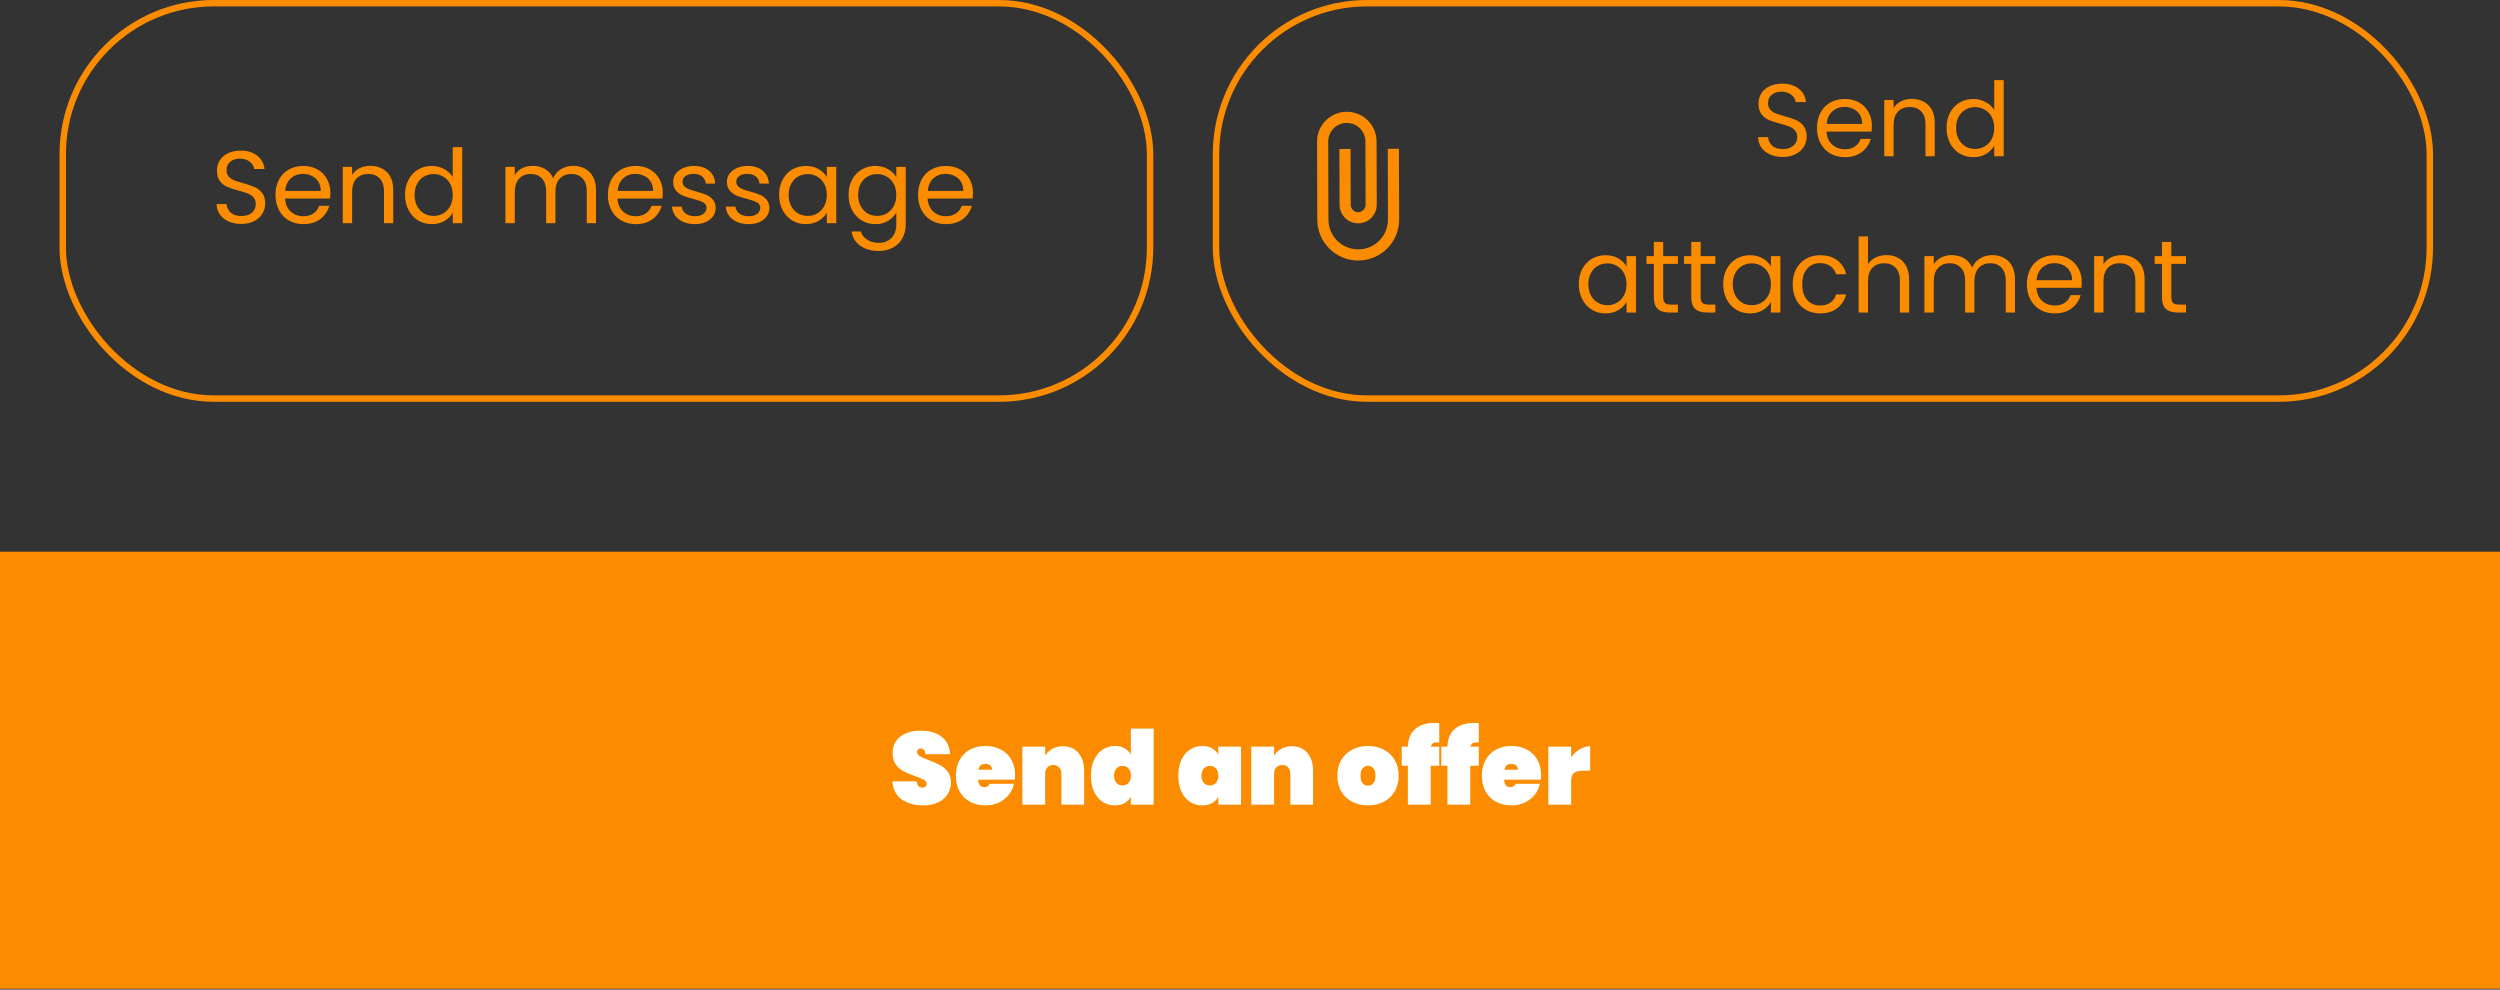<svg width="336" height="133" viewBox="0 0 336 133" fill="none" xmlns="http://www.w3.org/2000/svg">
<rect x="0" y="0" width="336" height="133" fill="#333333" stroke="none"/>
<path d="M188.043 29.5C188.047 30.959 187.472 32.359 186.444 33.394C185.415 34.428 184.018 35.012 182.56 35.016C181.101 35.021 179.7 34.445 178.666 33.417C177.631 32.389 177.048 30.991 177.043 29.533L177.012 19.033C177.009 17.972 177.427 16.953 178.175 16.201C178.923 15.448 179.939 15.024 181 15.021C182.061 15.018 183.079 15.436 183.832 16.184C184.584 16.932 185.009 17.948 185.012 19.009L185.037 27.509C185.039 28.172 184.778 28.809 184.31 29.279C183.843 29.749 183.208 30.014 182.545 30.016C181.882 30.018 181.245 29.757 180.775 29.289C180.304 28.822 180.039 28.187 180.037 27.524L180.015 20.024L181.515 20.019L181.537 27.519C181.538 27.785 181.644 28.039 181.832 28.226C182.02 28.413 182.275 28.517 182.54 28.516C182.805 28.515 183.059 28.409 183.246 28.221C183.433 28.033 183.538 27.779 183.537 27.513L183.512 19.013C183.511 18.685 183.445 18.36 183.319 18.057C183.192 17.754 183.007 17.479 182.774 17.248C182.541 17.016 182.265 16.833 181.962 16.708C181.658 16.584 181.333 16.52 181.004 16.521C180.676 16.522 180.351 16.587 180.048 16.714C179.745 16.841 179.47 17.026 179.239 17.258C179.007 17.491 178.824 17.767 178.699 18.071C178.574 18.375 178.511 18.7 178.512 19.028L178.543 29.528C178.546 30.589 178.971 31.605 179.723 32.353C180.476 33.101 181.494 33.52 182.555 33.516C183.616 33.513 184.632 33.089 185.38 32.336C186.128 31.584 186.546 30.565 186.543 29.504L186.515 20.004L188.015 20L188.043 29.5Z" fill="#FB8C00"/>
<rect y="74.147" width="336" height="58.735" fill="#FB8C00"/>
<path d="M124.075 108.246C122.905 108.246 121.938 107.974 121.173 107.431C120.418 106.878 120.008 106.072 119.943 105.012H123.205C123.251 105.574 123.5 105.855 123.951 105.855C124.117 105.855 124.255 105.818 124.366 105.745C124.485 105.662 124.545 105.537 124.545 105.372C124.545 105.141 124.421 104.957 124.172 104.819C123.923 104.671 123.536 104.506 123.011 104.321C122.385 104.1 121.864 103.884 121.45 103.672C121.044 103.46 120.694 103.151 120.399 102.746C120.104 102.34 119.962 101.82 119.971 101.184C119.971 100.548 120.132 100.009 120.455 99.567C120.786 99.116 121.233 98.775 121.795 98.544C122.366 98.314 123.007 98.199 123.716 98.199C124.914 98.199 125.863 98.475 126.563 99.028C127.272 99.581 127.646 100.36 127.682 101.364H124.379C124.37 101.087 124.301 100.889 124.172 100.77C124.043 100.65 123.887 100.59 123.702 100.59C123.573 100.59 123.467 100.636 123.384 100.728C123.301 100.811 123.26 100.931 123.26 101.087C123.26 101.308 123.38 101.493 123.619 101.64C123.868 101.778 124.26 101.949 124.794 102.152C125.411 102.382 125.918 102.603 126.314 102.815C126.72 103.027 127.07 103.322 127.365 103.699C127.659 104.077 127.807 104.552 127.807 105.123C127.807 105.722 127.659 106.261 127.365 106.74C127.07 107.21 126.641 107.578 126.079 107.845C125.517 108.113 124.849 108.246 124.075 108.246ZM136.431 104.183C136.431 104.395 136.417 104.598 136.389 104.791H131.455C131.501 105.464 131.782 105.8 132.298 105.8C132.63 105.8 132.87 105.648 133.017 105.344H136.265C136.154 105.897 135.919 106.394 135.56 106.837C135.21 107.27 134.763 107.615 134.219 107.873C133.685 108.122 133.095 108.246 132.45 108.246C131.676 108.246 130.985 108.085 130.377 107.762C129.778 107.44 129.309 106.979 128.968 106.38C128.636 105.772 128.47 105.063 128.47 104.252C128.47 103.441 128.636 102.737 128.968 102.138C129.309 101.53 129.778 101.064 130.377 100.742C130.985 100.419 131.676 100.258 132.45 100.258C133.224 100.258 133.911 100.419 134.51 100.742C135.118 101.055 135.587 101.507 135.919 102.096C136.26 102.686 136.431 103.381 136.431 104.183ZM133.321 103.451C133.321 103.193 133.238 102.999 133.072 102.87C132.906 102.732 132.699 102.663 132.45 102.663C131.907 102.663 131.589 102.925 131.497 103.451H133.321ZM142.86 100.3C143.753 100.3 144.449 100.599 144.947 101.198C145.453 101.797 145.707 102.608 145.707 103.63V108.149H142.652V104.017C142.652 103.649 142.551 103.358 142.348 103.147C142.155 102.925 141.892 102.815 141.561 102.815C141.22 102.815 140.953 102.925 140.759 103.147C140.566 103.358 140.469 103.649 140.469 104.017V108.149H137.401V100.355H140.469V101.543C140.708 101.175 141.026 100.875 141.422 100.645C141.828 100.415 142.307 100.3 142.86 100.3ZM146.622 104.252C146.622 103.432 146.761 102.723 147.037 102.124C147.323 101.516 147.71 101.055 148.198 100.742C148.686 100.419 149.234 100.258 149.843 100.258C150.349 100.258 150.782 100.364 151.142 100.576C151.51 100.779 151.791 101.06 151.985 101.419V97.923H155.053V108.149H151.985V107.085C151.791 107.445 151.51 107.73 151.142 107.942C150.782 108.145 150.349 108.246 149.843 108.246C149.234 108.246 148.686 108.09 148.198 107.776C147.71 107.454 147.323 106.993 147.037 106.394C146.761 105.786 146.622 105.072 146.622 104.252ZM151.998 104.252C151.998 103.838 151.893 103.515 151.681 103.285C151.469 103.054 151.197 102.939 150.865 102.939C150.534 102.939 150.262 103.054 150.05 103.285C149.838 103.515 149.732 103.838 149.732 104.252C149.732 104.667 149.838 104.989 150.05 105.22C150.262 105.45 150.534 105.565 150.865 105.565C151.197 105.565 151.469 105.45 151.681 105.22C151.893 104.989 151.998 104.667 151.998 104.252ZM158.364 104.252C158.364 103.432 158.502 102.723 158.779 102.124C159.064 101.516 159.451 101.055 159.94 100.742C160.428 100.419 160.976 100.258 161.584 100.258C162.091 100.258 162.529 100.364 162.897 100.576C163.266 100.779 163.547 101.06 163.74 101.419V100.355H166.794V108.149H163.74V107.085C163.547 107.445 163.266 107.73 162.897 107.942C162.529 108.145 162.091 108.246 161.584 108.246C160.976 108.246 160.428 108.09 159.94 107.776C159.451 107.454 159.064 106.993 158.779 106.394C158.502 105.786 158.364 105.072 158.364 104.252ZM163.74 104.252C163.74 103.838 163.634 103.515 163.422 103.285C163.21 103.054 162.939 102.939 162.607 102.939C162.275 102.939 162.003 103.054 161.791 103.285C161.58 103.515 161.474 103.838 161.474 104.252C161.474 104.667 161.58 104.989 161.791 105.22C162.003 105.45 162.275 105.565 162.607 105.565C162.939 105.565 163.21 105.45 163.422 105.22C163.634 104.989 163.74 104.667 163.74 104.252ZM173.631 100.3C174.525 100.3 175.22 100.599 175.718 101.198C176.225 101.797 176.478 102.608 176.478 103.63V108.149H173.424V104.017C173.424 103.649 173.322 103.358 173.12 103.147C172.926 102.925 172.664 102.815 172.332 102.815C171.991 102.815 171.724 102.925 171.53 103.147C171.337 103.358 171.24 103.649 171.24 104.017V108.149H168.172V100.355H171.24V101.543C171.48 101.175 171.798 100.875 172.194 100.645C172.599 100.415 173.078 100.3 173.631 100.3ZM183.86 108.246C183.077 108.246 182.372 108.085 181.746 107.762C181.119 107.44 180.626 106.979 180.267 106.38C179.917 105.772 179.742 105.063 179.742 104.252C179.742 103.441 179.917 102.737 180.267 102.138C180.626 101.53 181.119 101.064 181.746 100.742C182.372 100.419 183.077 100.258 183.86 100.258C184.644 100.258 185.348 100.419 185.975 100.742C186.601 101.064 187.09 101.53 187.44 102.138C187.799 102.737 187.979 103.441 187.979 104.252C187.979 105.063 187.799 105.772 187.44 106.38C187.09 106.979 186.601 107.44 185.975 107.762C185.348 108.085 184.644 108.246 183.86 108.246ZM183.86 105.593C184.146 105.593 184.386 105.482 184.579 105.261C184.773 105.031 184.869 104.694 184.869 104.252C184.869 103.81 184.773 103.478 184.579 103.257C184.386 103.027 184.146 102.912 183.86 102.912C183.575 102.912 183.335 103.027 183.142 103.257C182.948 103.478 182.852 103.81 182.852 104.252C182.852 104.694 182.944 105.031 183.128 105.261C183.321 105.482 183.566 105.593 183.86 105.593ZM193.434 99.802C193.268 99.784 193.153 99.775 193.089 99.775C192.858 99.775 192.683 99.82 192.563 99.913C192.444 99.996 192.361 100.143 192.315 100.355H193.434V102.912H192.287V108.149H189.219V102.912H188.39V100.355H189.219C189.237 99.341 189.555 98.558 190.173 98.005C190.799 97.444 191.674 97.162 192.798 97.162C192.927 97.162 193.139 97.172 193.434 97.19V99.802ZM198.752 99.802C198.586 99.784 198.471 99.775 198.406 99.775C198.176 99.775 198.001 99.82 197.881 99.913C197.761 99.996 197.678 100.143 197.632 100.355H198.752V102.912H197.605V108.149H194.536V102.912H193.707V100.355H194.536C194.555 99.341 194.873 98.558 195.49 98.005C196.117 97.444 196.992 97.162 198.116 97.162C198.245 97.162 198.457 97.172 198.752 97.19V99.802ZM207.123 104.183C207.123 104.395 207.109 104.598 207.082 104.791H202.148C202.194 105.464 202.475 105.8 202.991 105.8C203.323 105.8 203.562 105.648 203.71 105.344H206.957C206.847 105.897 206.612 106.394 206.253 106.837C205.903 107.27 205.456 107.615 204.912 107.873C204.378 108.122 203.788 108.246 203.143 108.246C202.369 108.246 201.678 108.085 201.07 107.762C200.471 107.44 200.001 106.979 199.66 106.38C199.329 105.772 199.163 105.063 199.163 104.252C199.163 103.441 199.329 102.737 199.66 102.138C200.001 101.53 200.471 101.064 201.07 100.742C201.678 100.419 202.369 100.258 203.143 100.258C203.917 100.258 204.603 100.419 205.202 100.742C205.81 101.055 206.28 101.507 206.612 102.096C206.953 102.686 207.123 103.381 207.123 104.183ZM204.014 103.451C204.014 103.193 203.931 102.999 203.765 102.87C203.599 102.732 203.392 102.663 203.143 102.663C202.6 102.663 202.282 102.925 202.19 103.451H204.014ZM211.162 101.792C211.475 101.341 211.857 100.981 212.309 100.714C212.76 100.438 213.23 100.3 213.718 100.3V103.575H212.848C212.267 103.575 211.839 103.676 211.562 103.879C211.295 104.082 211.162 104.441 211.162 104.957V108.149H208.094V100.355H211.162V101.792Z" fill="white"/>
<rect x="8.432" y="0.432" width="146.136" height="53.136" rx="20.298" stroke="#FB8C00" stroke-width="0.864"/>
<path d="M32.439 30.097C31.803 30.097 31.232 29.986 30.725 29.765C30.228 29.535 29.836 29.221 29.551 28.825C29.265 28.42 29.118 27.955 29.108 27.43H30.449C30.495 27.881 30.679 28.263 31.002 28.576C31.334 28.881 31.813 29.033 32.439 29.033C33.038 29.033 33.508 28.885 33.849 28.59C34.199 28.286 34.374 27.899 34.374 27.43C34.374 27.061 34.273 26.762 34.07 26.531C33.867 26.301 33.614 26.126 33.31 26.006C33.006 25.886 32.596 25.757 32.08 25.619C31.444 25.453 30.933 25.287 30.546 25.122C30.168 24.956 29.841 24.698 29.564 24.348C29.297 23.988 29.164 23.509 29.164 22.91C29.164 22.385 29.297 21.92 29.564 21.515C29.832 21.109 30.205 20.796 30.684 20.575C31.172 20.354 31.73 20.243 32.356 20.243C33.259 20.243 33.996 20.469 34.567 20.92C35.148 21.372 35.475 21.971 35.549 22.717H34.167C34.12 22.348 33.927 22.026 33.586 21.749C33.245 21.464 32.794 21.321 32.232 21.321C31.707 21.321 31.278 21.459 30.947 21.736C30.615 22.003 30.449 22.381 30.449 22.869C30.449 23.219 30.546 23.505 30.739 23.726C30.942 23.947 31.186 24.117 31.472 24.237C31.767 24.348 32.176 24.477 32.702 24.624C33.337 24.799 33.849 24.974 34.236 25.149C34.623 25.315 34.954 25.578 35.231 25.937C35.507 26.287 35.645 26.766 35.645 27.374C35.645 27.844 35.521 28.286 35.272 28.701C35.023 29.116 34.655 29.452 34.167 29.71C33.678 29.968 33.102 30.097 32.439 30.097ZM44.406 25.923C44.406 26.163 44.392 26.416 44.365 26.683H38.311C38.358 27.43 38.611 28.015 39.072 28.438C39.541 28.853 40.108 29.06 40.771 29.06C41.315 29.06 41.766 28.936 42.126 28.687C42.494 28.429 42.752 28.088 42.9 27.664H44.254C44.051 28.392 43.646 28.986 43.038 29.447C42.43 29.899 41.674 30.124 40.771 30.124C40.053 30.124 39.408 29.963 38.837 29.641C38.275 29.318 37.832 28.862 37.51 28.273C37.187 27.674 37.026 26.983 37.026 26.2C37.026 25.416 37.183 24.73 37.496 24.14C37.809 23.551 38.247 23.099 38.809 22.786C39.38 22.463 40.034 22.302 40.771 22.302C41.49 22.302 42.126 22.459 42.678 22.772C43.231 23.085 43.655 23.518 43.95 24.071C44.254 24.615 44.406 25.232 44.406 25.923ZM43.107 25.66C43.107 25.181 43.001 24.771 42.789 24.43C42.577 24.08 42.287 23.818 41.918 23.643C41.559 23.459 41.158 23.366 40.716 23.366C40.08 23.366 39.537 23.569 39.085 23.974C38.643 24.38 38.39 24.942 38.325 25.66H43.107ZM49.756 22.288C50.677 22.288 51.424 22.569 51.995 23.131C52.566 23.684 52.852 24.486 52.852 25.536V30H51.608V25.716C51.608 24.96 51.419 24.384 51.041 23.988C50.663 23.583 50.148 23.38 49.493 23.38C48.83 23.38 48.3 23.587 47.904 24.002C47.517 24.417 47.324 25.02 47.324 25.812V30H46.066V22.427H47.324V23.505C47.572 23.118 47.909 22.818 48.333 22.606C48.766 22.394 49.24 22.288 49.756 22.288ZM54.436 26.186C54.436 25.412 54.593 24.735 54.906 24.154C55.219 23.564 55.648 23.108 56.191 22.786C56.744 22.463 57.361 22.302 58.043 22.302C58.633 22.302 59.181 22.44 59.688 22.717C60.194 22.984 60.581 23.339 60.849 23.781V19.773H62.12V30H60.849V28.576C60.6 29.028 60.231 29.401 59.743 29.696C59.255 29.982 58.684 30.124 58.029 30.124C57.357 30.124 56.744 29.959 56.191 29.627C55.648 29.295 55.219 28.83 54.906 28.231C54.593 27.632 54.436 26.95 54.436 26.186ZM60.849 26.2C60.849 25.628 60.733 25.131 60.503 24.707C60.273 24.283 59.96 23.961 59.563 23.739C59.176 23.509 58.748 23.394 58.278 23.394C57.808 23.394 57.38 23.505 56.993 23.726C56.606 23.947 56.297 24.269 56.067 24.693C55.837 25.117 55.721 25.614 55.721 26.186C55.721 26.766 55.837 27.273 56.067 27.706C56.297 28.13 56.606 28.457 56.993 28.687C57.38 28.908 57.808 29.019 58.278 29.019C58.748 29.019 59.176 28.908 59.563 28.687C59.96 28.457 60.273 28.13 60.503 27.706C60.733 27.273 60.849 26.771 60.849 26.2ZM77.037 22.288C77.627 22.288 78.152 22.413 78.613 22.662C79.073 22.901 79.437 23.265 79.704 23.753C79.972 24.242 80.105 24.836 80.105 25.536V30H78.862V25.716C78.862 24.96 78.673 24.384 78.295 23.988C77.926 23.583 77.424 23.38 76.788 23.38C76.134 23.38 75.614 23.592 75.227 24.016C74.84 24.43 74.646 25.034 74.646 25.826V30H73.403V25.716C73.403 24.96 73.214 24.384 72.836 23.988C72.467 23.583 71.965 23.38 71.33 23.38C70.675 23.38 70.155 23.592 69.768 24.016C69.381 24.43 69.187 25.034 69.187 25.826V30H67.93V22.427H69.187V23.518C69.436 23.122 69.768 22.818 70.183 22.606C70.606 22.394 71.072 22.288 71.578 22.288C72.214 22.288 72.776 22.431 73.264 22.717C73.753 23.002 74.117 23.422 74.356 23.974C74.568 23.44 74.918 23.026 75.406 22.731C75.895 22.436 76.438 22.288 77.037 22.288ZM89.078 25.923C89.078 26.163 89.064 26.416 89.037 26.683H82.984C83.03 27.43 83.283 28.015 83.744 28.438C84.214 28.853 84.78 29.06 85.444 29.06C85.987 29.06 86.439 28.936 86.798 28.687C87.166 28.429 87.424 28.088 87.572 27.664H88.926C88.724 28.392 88.318 28.986 87.71 29.447C87.102 29.899 86.347 30.124 85.444 30.124C84.725 30.124 84.08 29.963 83.509 29.641C82.947 29.318 82.504 28.862 82.182 28.273C81.86 27.674 81.698 26.983 81.698 26.2C81.698 25.416 81.855 24.73 82.168 24.14C82.481 23.551 82.919 23.099 83.481 22.786C84.052 22.463 84.707 22.302 85.444 22.302C86.162 22.302 86.798 22.459 87.351 22.772C87.904 23.085 88.327 23.518 88.622 24.071C88.926 24.615 89.078 25.232 89.078 25.923ZM87.779 25.66C87.779 25.181 87.673 24.771 87.461 24.43C87.249 24.08 86.959 23.818 86.591 23.643C86.231 23.459 85.831 23.366 85.388 23.366C84.753 23.366 84.209 23.569 83.758 23.974C83.315 24.38 83.062 24.942 82.998 25.66H87.779ZM93.419 30.124C92.839 30.124 92.318 30.028 91.858 29.834C91.397 29.631 91.033 29.355 90.766 29.005C90.499 28.646 90.351 28.236 90.324 27.775H91.623C91.66 28.153 91.835 28.461 92.148 28.701C92.47 28.941 92.89 29.06 93.406 29.06C93.885 29.06 94.262 28.954 94.539 28.742C94.815 28.53 94.953 28.263 94.953 27.941C94.953 27.609 94.806 27.365 94.511 27.208C94.216 27.043 93.76 26.881 93.143 26.725C92.581 26.577 92.12 26.43 91.761 26.282C91.411 26.126 91.107 25.9 90.849 25.605C90.6 25.301 90.476 24.905 90.476 24.417C90.476 24.03 90.591 23.675 90.821 23.353C91.052 23.03 91.379 22.777 91.802 22.593C92.226 22.399 92.71 22.302 93.254 22.302C94.092 22.302 94.769 22.514 95.285 22.938C95.801 23.362 96.078 23.942 96.114 24.679H94.857C94.829 24.283 94.668 23.965 94.373 23.726C94.087 23.486 93.7 23.366 93.212 23.366C92.761 23.366 92.401 23.463 92.134 23.657C91.867 23.85 91.733 24.103 91.733 24.417C91.733 24.666 91.812 24.873 91.968 25.039C92.134 25.195 92.337 25.324 92.576 25.426C92.825 25.518 93.166 25.624 93.599 25.743C94.143 25.891 94.585 26.038 94.926 26.186C95.267 26.324 95.557 26.536 95.796 26.821C96.045 27.107 96.174 27.48 96.183 27.941C96.183 28.355 96.068 28.729 95.838 29.06C95.608 29.392 95.281 29.654 94.857 29.848C94.442 30.032 93.963 30.124 93.419 30.124ZM100.64 30.124C100.059 30.124 99.539 30.028 99.078 29.834C98.618 29.631 98.254 29.355 97.986 29.005C97.719 28.646 97.572 28.236 97.544 27.775H98.843C98.88 28.153 99.055 28.461 99.368 28.701C99.691 28.941 100.11 29.06 100.626 29.06C101.105 29.06 101.483 28.954 101.759 28.742C102.036 28.53 102.174 28.263 102.174 27.941C102.174 27.609 102.026 27.365 101.732 27.208C101.437 27.043 100.981 26.881 100.363 26.725C99.801 26.577 99.341 26.43 98.981 26.282C98.631 26.126 98.327 25.9 98.069 25.605C97.82 25.301 97.696 24.905 97.696 24.417C97.696 24.03 97.811 23.675 98.042 23.353C98.272 23.03 98.599 22.777 99.023 22.593C99.447 22.399 99.93 22.302 100.474 22.302C101.312 22.302 101.99 22.514 102.506 22.938C103.021 23.362 103.298 23.942 103.335 24.679H102.077C102.049 24.283 101.888 23.965 101.593 23.726C101.308 23.486 100.921 23.366 100.433 23.366C99.981 23.366 99.622 23.463 99.355 23.657C99.087 23.85 98.954 24.103 98.954 24.417C98.954 24.666 99.032 24.873 99.189 25.039C99.355 25.195 99.557 25.324 99.797 25.426C100.046 25.518 100.386 25.624 100.819 25.743C101.363 25.891 101.805 26.038 102.146 26.186C102.487 26.324 102.777 26.536 103.017 26.821C103.266 27.107 103.395 27.48 103.404 27.941C103.404 28.355 103.289 28.729 103.058 29.06C102.828 29.392 102.501 29.654 102.077 29.848C101.663 30.032 101.183 30.124 100.64 30.124ZM104.709 26.186C104.709 25.412 104.866 24.735 105.179 24.154C105.492 23.564 105.921 23.108 106.464 22.786C107.017 22.463 107.63 22.302 108.303 22.302C108.966 22.302 109.542 22.445 110.03 22.731C110.518 23.016 110.882 23.376 111.122 23.809V22.427H112.393V30H111.122V28.59C110.873 29.033 110.5 29.401 110.002 29.696C109.514 29.982 108.943 30.124 108.289 30.124C107.616 30.124 107.008 29.959 106.464 29.627C105.921 29.295 105.492 28.83 105.179 28.231C104.866 27.632 104.709 26.95 104.709 26.186ZM111.122 26.2C111.122 25.628 111.007 25.131 110.776 24.707C110.546 24.283 110.233 23.961 109.837 23.739C109.45 23.509 109.021 23.394 108.551 23.394C108.081 23.394 107.653 23.505 107.266 23.726C106.879 23.947 106.57 24.269 106.34 24.693C106.11 25.117 105.995 25.614 105.995 26.186C105.995 26.766 106.11 27.273 106.34 27.706C106.57 28.13 106.879 28.457 107.266 28.687C107.653 28.908 108.081 29.019 108.551 29.019C109.021 29.019 109.45 28.908 109.837 28.687C110.233 28.457 110.546 28.13 110.776 27.706C111.007 27.273 111.122 26.771 111.122 26.2ZM117.642 22.302C118.296 22.302 118.867 22.445 119.356 22.731C119.853 23.016 120.222 23.376 120.461 23.809V22.427H121.733V30.166C121.733 30.857 121.585 31.47 121.29 32.004C120.996 32.547 120.572 32.971 120.019 33.275C119.475 33.579 118.84 33.731 118.112 33.731C117.117 33.731 116.287 33.496 115.624 33.027C114.961 32.557 114.569 31.916 114.449 31.106H115.693C115.831 31.566 116.117 31.935 116.55 32.211C116.983 32.497 117.504 32.64 118.112 32.64C118.803 32.64 119.365 32.423 119.798 31.99C120.24 31.557 120.461 30.949 120.461 30.166V28.576C120.212 29.019 119.844 29.387 119.356 29.682C118.867 29.977 118.296 30.124 117.642 30.124C116.969 30.124 116.357 29.959 115.804 29.627C115.26 29.295 114.832 28.83 114.519 28.231C114.205 27.632 114.049 26.95 114.049 26.186C114.049 25.412 114.205 24.735 114.519 24.154C114.832 23.564 115.26 23.108 115.804 22.786C116.357 22.463 116.969 22.302 117.642 22.302ZM120.461 26.2C120.461 25.628 120.346 25.131 120.116 24.707C119.885 24.283 119.572 23.961 119.176 23.739C118.789 23.509 118.36 23.394 117.891 23.394C117.421 23.394 116.992 23.505 116.605 23.726C116.218 23.947 115.91 24.269 115.679 24.693C115.449 25.117 115.334 25.614 115.334 26.186C115.334 26.766 115.449 27.273 115.679 27.706C115.91 28.13 116.218 28.457 116.605 28.687C116.992 28.908 117.421 29.019 117.891 29.019C118.36 29.019 118.789 28.908 119.176 28.687C119.572 28.457 119.885 28.13 120.116 27.706C120.346 27.273 120.461 26.771 120.461 26.2ZM130.768 25.923C130.768 26.163 130.754 26.416 130.726 26.683H124.673C124.719 27.43 124.973 28.015 125.433 28.438C125.903 28.853 126.47 29.06 127.133 29.06C127.677 29.06 128.128 28.936 128.488 28.687C128.856 28.429 129.114 28.088 129.261 27.664H130.616C130.413 28.392 130.008 28.986 129.4 29.447C128.792 29.899 128.036 30.124 127.133 30.124C126.415 30.124 125.77 29.963 125.198 29.641C124.636 29.318 124.194 28.862 123.872 28.273C123.549 27.674 123.388 26.983 123.388 26.2C123.388 25.416 123.545 24.73 123.858 24.14C124.171 23.551 124.609 23.099 125.171 22.786C125.742 22.463 126.396 22.302 127.133 22.302C127.852 22.302 128.488 22.459 129.04 22.772C129.593 23.085 130.017 23.518 130.312 24.071C130.616 24.615 130.768 25.232 130.768 25.923ZM129.469 25.66C129.469 25.181 129.363 24.771 129.151 24.43C128.939 24.08 128.649 23.818 128.28 23.643C127.921 23.459 127.52 23.366 127.078 23.366C126.442 23.366 125.899 23.569 125.447 23.974C125.005 24.38 124.752 24.942 124.687 25.66H129.469Z" fill="#FB8C00"/>
<rect x="163.432" y="0.432" width="163.136" height="53.136" rx="20.298" stroke="#FB8C00" stroke-width="0.864"/>
<path d="M239.616 21.097C238.98 21.097 238.409 20.986 237.902 20.765C237.405 20.535 237.013 20.221 236.727 19.825C236.442 19.42 236.294 18.955 236.285 18.43H237.626C237.672 18.881 237.856 19.263 238.179 19.576C238.51 19.881 238.989 20.033 239.616 20.033C240.215 20.033 240.685 19.885 241.025 19.59C241.376 19.286 241.551 18.899 241.551 18.43C241.551 18.061 241.449 17.762 241.247 17.531C241.044 17.301 240.791 17.126 240.487 17.006C240.182 16.886 239.772 16.757 239.257 16.619C238.621 16.453 238.109 16.287 237.722 16.122C237.345 15.956 237.018 15.698 236.741 15.348C236.474 14.988 236.34 14.509 236.34 13.91C236.34 13.385 236.474 12.92 236.741 12.514C237.008 12.109 237.382 11.796 237.861 11.575C238.349 11.354 238.906 11.243 239.533 11.243C240.436 11.243 241.173 11.469 241.744 11.92C242.325 12.372 242.652 12.97 242.725 13.717H241.343C241.297 13.348 241.104 13.026 240.763 12.749C240.422 12.464 239.971 12.321 239.409 12.321C238.883 12.321 238.455 12.459 238.123 12.736C237.792 13.003 237.626 13.38 237.626 13.869C237.626 14.219 237.722 14.505 237.916 14.726C238.119 14.947 238.363 15.117 238.648 15.237C238.943 15.348 239.353 15.477 239.878 15.624C240.514 15.799 241.025 15.974 241.412 16.149C241.799 16.315 242.131 16.578 242.407 16.937C242.684 17.287 242.822 17.766 242.822 18.374C242.822 18.844 242.698 19.286 242.449 19.701C242.2 20.116 241.832 20.452 241.343 20.71C240.855 20.968 240.279 21.097 239.616 21.097ZM251.583 16.923C251.583 17.163 251.569 17.416 251.541 17.683H245.488C245.534 18.43 245.788 19.015 246.248 19.438C246.718 19.853 247.285 20.06 247.948 20.06C248.492 20.06 248.943 19.936 249.303 19.687C249.671 19.429 249.929 19.088 250.076 18.664H251.431C251.228 19.392 250.823 19.986 250.215 20.447C249.607 20.899 248.851 21.124 247.948 21.124C247.23 21.124 246.585 20.963 246.013 20.641C245.451 20.318 245.009 19.862 244.687 19.273C244.364 18.674 244.203 17.983 244.203 17.2C244.203 16.416 244.36 15.73 244.673 15.14C244.986 14.551 245.424 14.099 245.986 13.786C246.557 13.463 247.211 13.302 247.948 13.302C248.667 13.302 249.303 13.459 249.855 13.772C250.408 14.085 250.832 14.518 251.127 15.071C251.431 15.615 251.583 16.232 251.583 16.923ZM250.284 16.66C250.284 16.181 250.178 15.771 249.966 15.431C249.754 15.08 249.464 14.818 249.095 14.643C248.736 14.459 248.335 14.366 247.893 14.366C247.257 14.366 246.714 14.569 246.262 14.975C245.82 15.38 245.566 15.942 245.502 16.66H250.284ZM256.933 13.288C257.854 13.288 258.6 13.569 259.172 14.131C259.743 14.684 260.028 15.486 260.028 16.536V21H258.785V16.716C258.785 15.96 258.596 15.384 258.218 14.988C257.84 14.583 257.324 14.38 256.67 14.38C256.007 14.38 255.477 14.588 255.081 15.002C254.694 15.417 254.5 16.02 254.5 16.812V21H253.243V13.427H254.5V14.505C254.749 14.118 255.086 13.818 255.509 13.606C255.942 13.394 256.417 13.288 256.933 13.288ZM261.613 17.186C261.613 16.412 261.77 15.735 262.083 15.154C262.396 14.565 262.824 14.108 263.368 13.786C263.921 13.463 264.538 13.302 265.22 13.302C265.81 13.302 266.358 13.44 266.865 13.717C267.371 13.984 267.758 14.339 268.025 14.781V10.773H269.297V21H268.025V19.576C267.777 20.028 267.408 20.401 266.92 20.696C266.432 20.982 265.86 21.124 265.206 21.124C264.534 21.124 263.921 20.959 263.368 20.627C262.824 20.295 262.396 19.83 262.083 19.231C261.77 18.632 261.613 17.95 261.613 17.186ZM268.025 17.2C268.025 16.628 267.91 16.131 267.68 15.707C267.45 15.283 267.136 14.961 266.74 14.739C266.353 14.509 265.925 14.394 265.455 14.394C264.985 14.394 264.557 14.505 264.17 14.726C263.783 14.947 263.474 15.269 263.244 15.693C263.013 16.117 262.898 16.614 262.898 17.186C262.898 17.766 263.013 18.273 263.244 18.706C263.474 19.13 263.783 19.457 264.17 19.687C264.557 19.908 264.985 20.019 265.455 20.019C265.925 20.019 266.353 19.908 266.74 19.687C267.136 19.457 267.45 19.13 267.68 18.706C267.91 18.273 268.025 17.771 268.025 17.2ZM212.19 38.186C212.19 37.412 212.347 36.735 212.66 36.154C212.973 35.565 213.402 35.108 213.945 34.786C214.498 34.464 215.111 34.302 215.783 34.302C216.447 34.302 217.022 34.445 217.511 34.731C217.999 35.016 218.363 35.376 218.603 35.809V34.427H219.874V42H218.603V40.59C218.354 41.033 217.981 41.401 217.483 41.696C216.995 41.982 216.424 42.124 215.769 42.124C215.097 42.124 214.489 41.959 213.945 41.627C213.402 41.295 212.973 40.83 212.66 40.231C212.347 39.632 212.19 38.95 212.19 38.186ZM218.603 38.2C218.603 37.628 218.487 37.131 218.257 36.707C218.027 36.283 217.713 35.961 217.317 35.739C216.93 35.509 216.502 35.394 216.032 35.394C215.562 35.394 215.134 35.505 214.747 35.726C214.36 35.947 214.051 36.269 213.821 36.693C213.59 37.117 213.475 37.614 213.475 38.186C213.475 38.766 213.59 39.273 213.821 39.706C214.051 40.13 214.36 40.457 214.747 40.687C215.134 40.908 215.562 41.019 216.032 41.019C216.502 41.019 216.93 40.908 217.317 40.687C217.713 40.457 218.027 40.13 218.257 39.706C218.487 39.273 218.603 38.771 218.603 38.2ZM223.533 35.463V39.927C223.533 40.295 223.612 40.558 223.768 40.715C223.925 40.862 224.197 40.936 224.584 40.936H225.51V42H224.376C223.676 42 223.151 41.839 222.801 41.516C222.451 41.194 222.276 40.664 222.276 39.927V35.463H221.294V34.427H222.276V32.519H223.533V34.427H225.51V35.463H223.533ZM228.567 35.463V39.927C228.567 40.295 228.646 40.558 228.802 40.715C228.959 40.862 229.231 40.936 229.618 40.936H230.544V42H229.41C228.71 42 228.185 41.839 227.835 41.516C227.485 41.194 227.31 40.664 227.31 39.927V35.463H226.329V34.427H227.31V32.519H228.567V34.427H230.544V35.463H228.567ZM231.598 38.186C231.598 37.412 231.754 36.735 232.067 36.154C232.381 35.565 232.809 35.108 233.353 34.786C233.905 34.464 234.518 34.302 235.191 34.302C235.854 34.302 236.43 34.445 236.918 34.731C237.407 35.016 237.77 35.376 238.01 35.809V34.427H239.281V42H238.01V40.59C237.761 41.033 237.388 41.401 236.891 41.696C236.402 41.982 235.831 42.124 235.177 42.124C234.504 42.124 233.896 41.959 233.353 41.627C232.809 41.295 232.381 40.83 232.067 40.231C231.754 39.632 231.598 38.95 231.598 38.186ZM238.01 38.2C238.01 37.628 237.895 37.131 237.665 36.707C237.434 36.283 237.121 35.961 236.725 35.739C236.338 35.509 235.909 35.394 235.439 35.394C234.97 35.394 234.541 35.505 234.154 35.726C233.767 35.947 233.459 36.269 233.228 36.693C232.998 37.117 232.883 37.614 232.883 38.186C232.883 38.766 232.998 39.273 233.228 39.706C233.459 40.13 233.767 40.457 234.154 40.687C234.541 40.908 234.97 41.019 235.439 41.019C235.909 41.019 236.338 40.908 236.725 40.687C237.121 40.457 237.434 40.13 237.665 39.706C237.895 39.273 238.01 38.771 238.01 38.2ZM240.937 38.2C240.937 37.416 241.093 36.735 241.407 36.154C241.72 35.565 242.153 35.108 242.706 34.786C243.268 34.464 243.908 34.302 244.627 34.302C245.557 34.302 246.322 34.528 246.921 34.979C247.529 35.431 247.93 36.057 248.123 36.859H246.769C246.64 36.398 246.387 36.034 246.009 35.767C245.64 35.5 245.18 35.366 244.627 35.366C243.908 35.366 243.328 35.615 242.885 36.113C242.443 36.601 242.222 37.297 242.222 38.2C242.222 39.112 242.443 39.816 242.885 40.314C243.328 40.812 243.908 41.06 244.627 41.06C245.18 41.06 245.64 40.931 246.009 40.673C246.377 40.415 246.631 40.047 246.769 39.568H248.123C247.921 40.342 247.515 40.964 246.907 41.433C246.299 41.894 245.539 42.124 244.627 42.124C243.908 42.124 243.268 41.963 242.706 41.641C242.153 41.318 241.72 40.862 241.407 40.273C241.093 39.683 240.937 38.992 240.937 38.2ZM253.56 34.288C254.132 34.288 254.648 34.413 255.108 34.662C255.569 34.901 255.928 35.265 256.186 35.753C256.453 36.242 256.587 36.836 256.587 37.536V42H255.343V37.716C255.343 36.96 255.154 36.385 254.777 35.988C254.399 35.583 253.883 35.38 253.229 35.38C252.565 35.38 252.036 35.587 251.639 36.002C251.252 36.417 251.059 37.02 251.059 37.812V42H249.801V31.773H251.059V35.505C251.308 35.118 251.649 34.818 252.082 34.606C252.524 34.394 253.017 34.288 253.56 34.288ZM267.749 34.288C268.338 34.288 268.864 34.413 269.324 34.662C269.785 34.901 270.149 35.265 270.416 35.753C270.683 36.242 270.817 36.836 270.817 37.536V42H269.573V37.716C269.573 36.96 269.384 36.385 269.006 35.988C268.638 35.583 268.136 35.38 267.5 35.38C266.846 35.38 266.325 35.592 265.938 36.016C265.551 36.431 265.358 37.034 265.358 37.826V42H264.114V37.716C264.114 36.96 263.925 36.385 263.547 35.988C263.179 35.583 262.677 35.38 262.041 35.38C261.387 35.38 260.866 35.592 260.479 36.016C260.092 36.431 259.899 37.034 259.899 37.826V42H258.641V34.427H259.899V35.518C260.148 35.122 260.479 34.818 260.894 34.606C261.318 34.394 261.783 34.288 262.29 34.288C262.926 34.288 263.488 34.431 263.976 34.717C264.464 35.002 264.828 35.422 265.068 35.974C265.28 35.44 265.63 35.026 266.118 34.731C266.606 34.436 267.15 34.288 267.749 34.288ZM279.79 37.923C279.79 38.163 279.776 38.416 279.748 38.683H273.695C273.741 39.429 273.995 40.014 274.455 40.438C274.925 40.853 275.492 41.06 276.155 41.06C276.699 41.06 277.15 40.936 277.509 40.687C277.878 40.429 278.136 40.088 278.283 39.664H279.638C279.435 40.392 279.03 40.986 278.422 41.447C277.813 41.899 277.058 42.124 276.155 42.124C275.436 42.124 274.792 41.963 274.22 41.641C273.658 41.318 273.216 40.862 272.894 40.273C272.571 39.674 272.41 38.983 272.41 38.2C272.41 37.416 272.566 36.73 272.88 36.14C273.193 35.551 273.631 35.099 274.193 34.786C274.764 34.464 275.418 34.302 276.155 34.302C276.874 34.302 277.509 34.459 278.062 34.772C278.615 35.085 279.039 35.518 279.334 36.071C279.638 36.615 279.79 37.232 279.79 37.923ZM278.491 37.66C278.491 37.181 278.385 36.771 278.173 36.431C277.961 36.08 277.671 35.818 277.302 35.643C276.943 35.459 276.542 35.366 276.1 35.366C275.464 35.366 274.92 35.569 274.469 35.974C274.027 36.38 273.773 36.942 273.709 37.66H278.491ZM285.14 34.288C286.061 34.288 286.807 34.569 287.379 35.131C287.95 35.684 288.235 36.486 288.235 37.536V42H286.992V37.716C286.992 36.96 286.803 36.385 286.425 35.988C286.047 35.583 285.531 35.38 284.877 35.38C284.214 35.38 283.684 35.587 283.288 36.002C282.901 36.417 282.707 37.02 282.707 37.812V42H281.45V34.427H282.707V35.505C282.956 35.118 283.292 34.818 283.716 34.606C284.149 34.394 284.624 34.288 285.14 34.288ZM291.824 35.463V39.927C291.824 40.295 291.902 40.558 292.059 40.715C292.215 40.862 292.487 40.936 292.874 40.936H293.8V42H292.667C291.967 42 291.441 41.839 291.091 41.516C290.741 41.194 290.566 40.664 290.566 39.927V35.463H289.585V34.427H290.566V32.519H291.824V34.427H293.8V35.463H291.824Z" fill="#FB8C00"/>
</svg>
